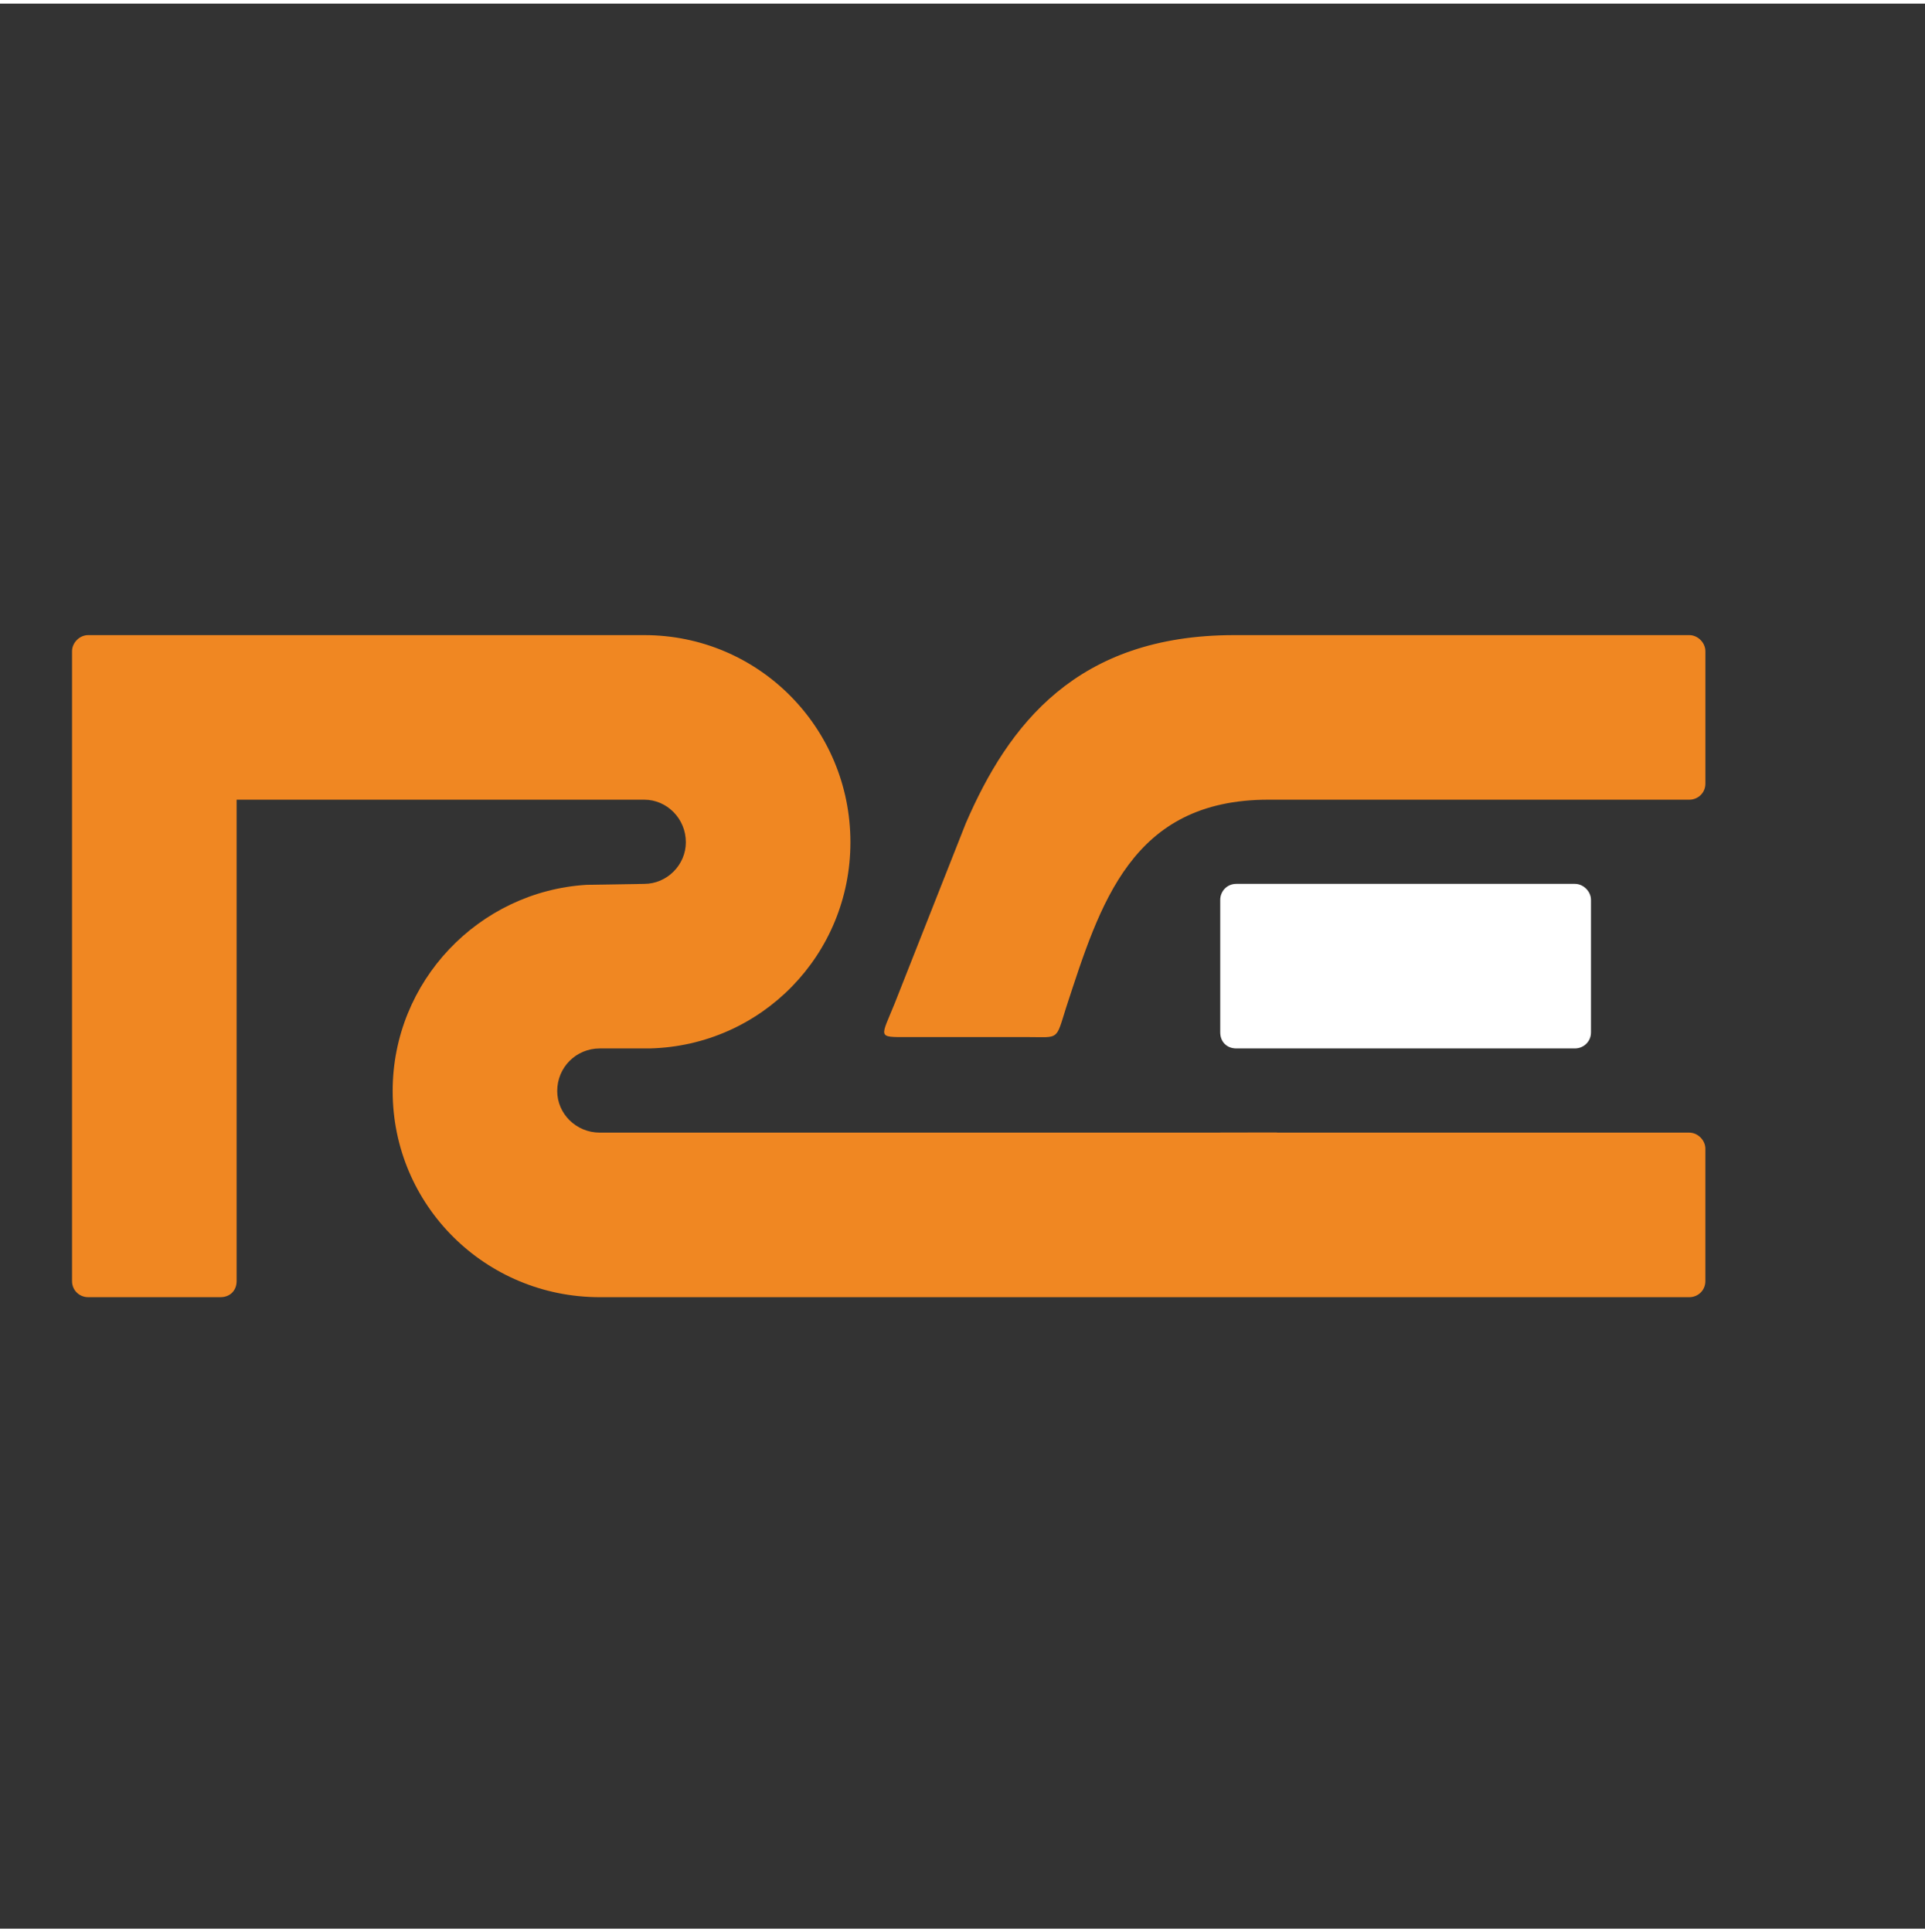 <?xml version="1.0" encoding="utf-8"?>
<!-- Generator: Adobe Illustrator 28.3.0, SVG Export Plug-In . SVG Version: 6.00 Build 0)  -->
<svg version="1.1" id="Capa_1" xmlns="http://www.w3.org/2000/svg" xmlns:xlink="http://www.w3.org/1999/xlink" x="0px" y="0px"
	 viewBox="0 0 1080 1080"   width="31.88"
  height="32" style="enable-background:new 0 0 1080 1080;" xml:space="preserve">
<rect x="0" y="0" width="1080" height="1080" fill="#333333" stroke="none"/>
<style type="text/css">
	.st0{fill:#FFFFFF;}
	.st1{fill:#F08722;}
	
		.st2{clip-path:url(#SVGID_00000036955394853759653470000004380890095411857574_);fill:url(#SVGID_00000168815206787430198740000003146053121298299023_);}
</style>
<g>
	<g>
		<path class="st0" d="M693.62,493.83h189.96c4.78,0,9.02,4.25,9.02,9.02v74.29c0,5.3-4.25,9.02-9.02,9.02H693.62
			c-5.31,0-9.02-3.72-9.02-9.02v-74.29C684.59,498.08,688.31,493.83,693.62,493.83"/>
		<path class="st1" d="M220.3,610.04c0-61.55,48.28-111.96,108.78-115.67l32.36-0.53c12.73,0,23.35-10.61,23.35-23.35
			c0-13.26-10.61-23.88-23.35-23.88H132.75v270.08c0,5.31-3.71,9.02-9.02,9.02H49.44c-4.78,0-9.02-3.71-9.02-9.02V363.3
			c0-4.78,4.24-9.02,9.02-9.02h312c64.21,0,115.68,52,115.68,116.2c0,63.14-49.88,114.08-112.49,115.68H336.5
			c-13.27,0-23.88,10.61-23.88,23.88c0,12.73,10.61,23.35,23.88,23.35h611.26c4.78,0,9.02,4.25,9.02,9.02v74.29
			c0,5.31-4.25,9.02-9.02,9.02H336.5C272.3,725.71,220.3,674.24,220.3,610.04 M508.95,579.79h67.92c17.51,0,15.39,2.12,21.23-16.45
			c19.1-58.37,36.61-116.73,113.55-116.73h236.12c4.78,0,9.02-3.71,9.02-9.02V363.3c0-4.78-4.25-9.02-9.02-9.02H692.54
			c-88.61,0-126.82,50.41-150.7,105.59l-39.8,100.82C494.09,580.33,491.97,579.79,508.95,579.79"/>
	</g>
	<g>
		<g>
			<defs>
				<polygon id="SVGID_1_" points="684.58,633.39 684.58,725.71 964.15,725.71 1039.58,632.86 				"/>
			</defs>
			<clipPath id="SVGID_00000173138401307568650670000007083595875146848939_">
				<use xlink:href="#SVGID_1_"  style="overflow:visible;"/>
			</clipPath>
			
				<linearGradient id="SVGID_00000010992016389230649580000011299857302716597906_" gradientUnits="userSpaceOnUse" x1="1911.809" y1="-2.303" x2="1915.313" y2="-2.303" gradientTransform="matrix(93.23 0 0 93.23 -177530.422 893.983)">
				<stop  offset="0" style="stop-color:#F08722"/>
				<stop  offset="0.058" style="stop-color:#F08722"/>
				<stop  offset="0.997" style="stop-color:#FFFFFF"/>
				<stop  offset="1" style="stop-color:#FFFFFF"/>
			</linearGradient>
			
				<rect x="684.58" y="632.86" style="clip-path:url(#SVGID_00000173138401307568650670000007083595875146848939_);fill:url(#SVGID_00000010992016389230649580000011299857302716597906_);" width="31.88" height="32"/>
		</g>
	</g>
</g>
</svg>
